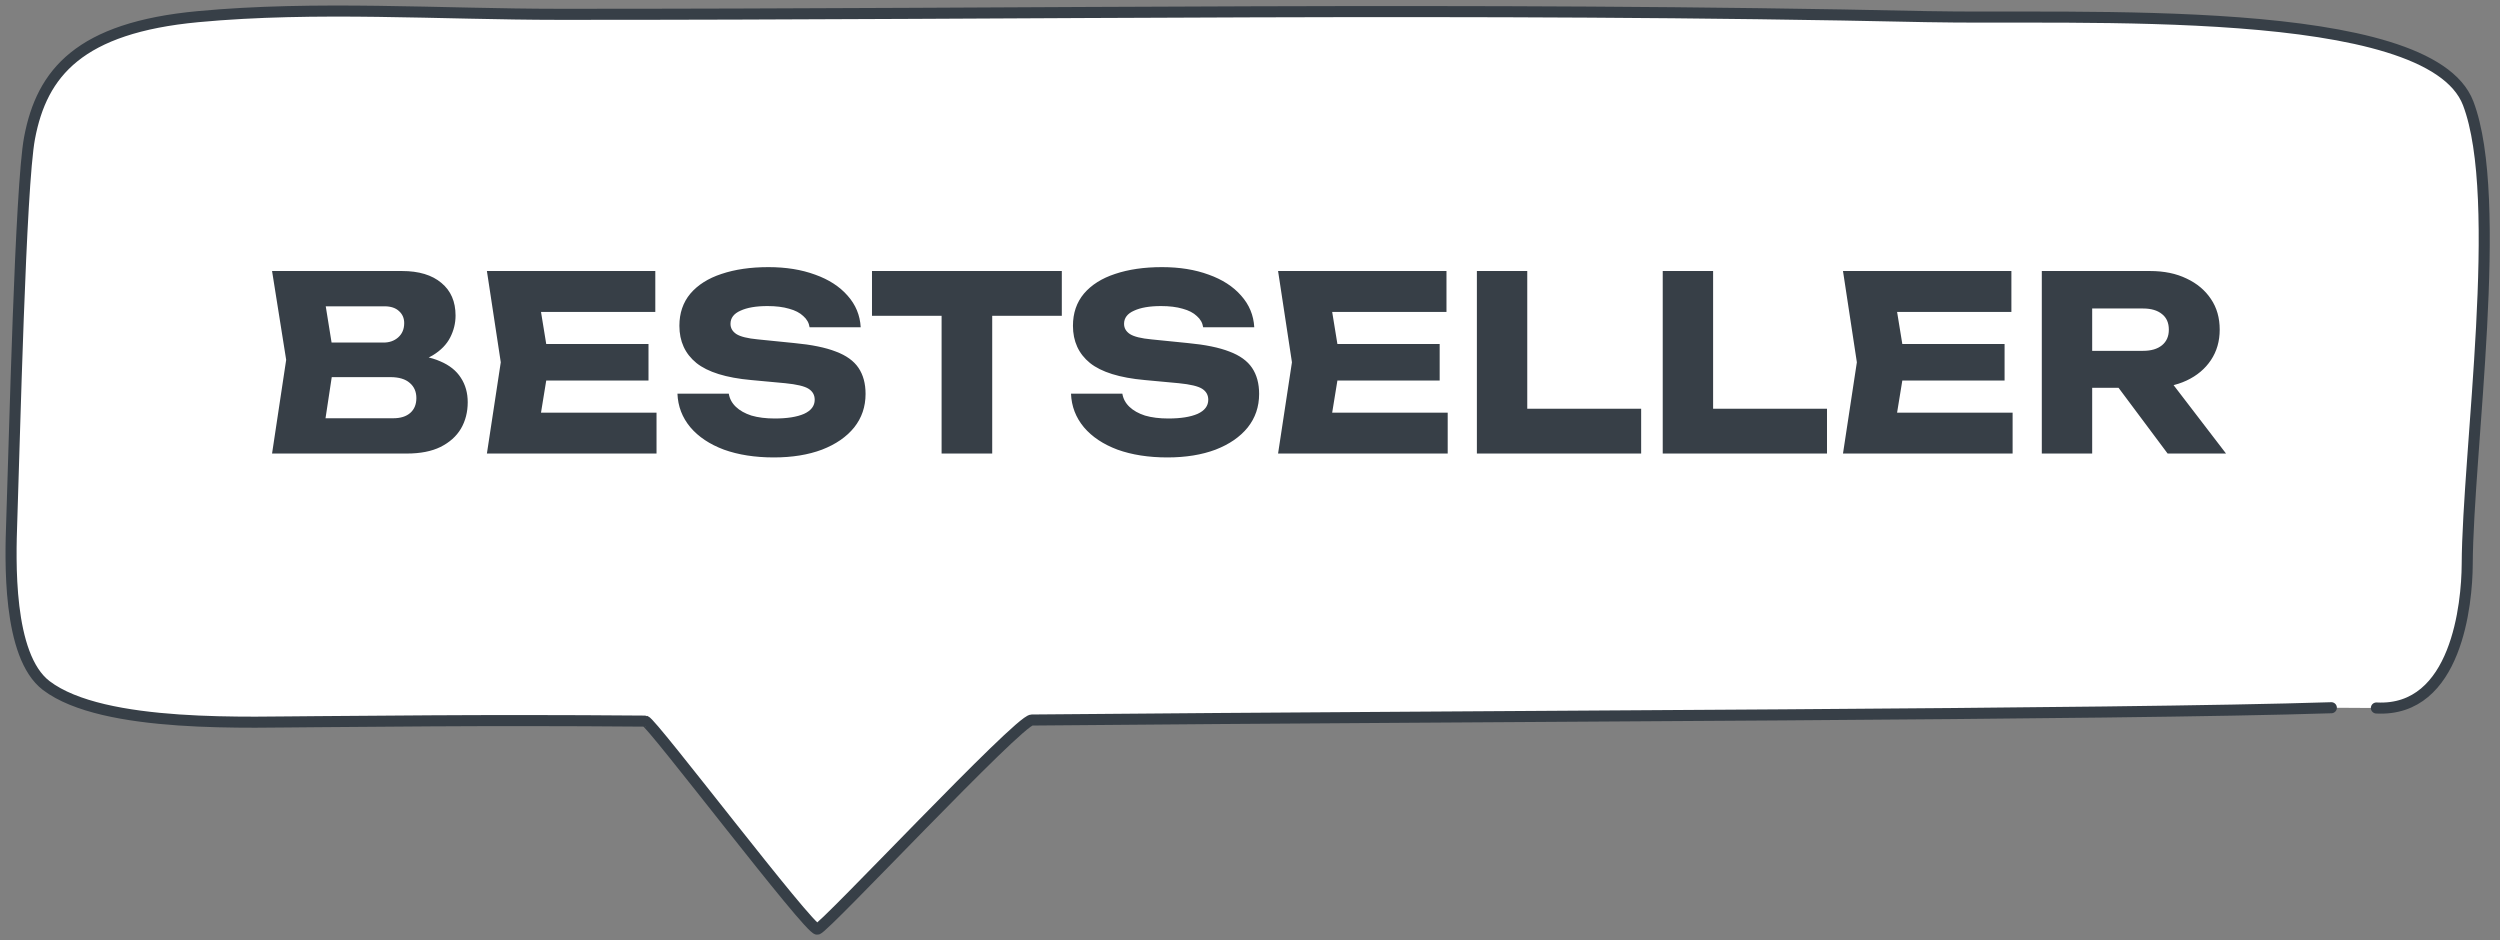 <svg width="226" height="85" viewBox="0 0 226 85" fill="none" xmlns="http://www.w3.org/2000/svg">
<rect x="0" y="0" width="226" height="85" fill="#808080" stroke="none"/>
<path fill-rule="evenodd" clip-rule="evenodd" d="M214.825 64.003C222.111 64.386 223.018 54.494 223.036 51.04C223.089 40.802 226.417 17.943 223.121 9.333C219.582 0.09 187.707 1.8 174.111 1.503C133.246 0.61 94.074 1.308 50.557 1.295C39.774 1.292 28.537 0.51 17.903 1.505C7.202 2.505 3.787 6.56 2.671 12.471C1.843 16.856 1.31 39.969 1.062 47.109C0.942 50.546 0.646 59.282 4.181 61.973C9.35 65.907 22.822 65.248 28.597 65.24C31.834 65.236 42.969 65.058 58.341 65.189C58.847 65.194 73.212 84.161 73.891 83.999C74.609 83.827 92.099 65.1 93.27 65.09C137.45 64.691 190.859 64.618 210.753 63.979" fill="white"/>
<path d="M214.825 64.003C222.111 64.386 223.018 54.494 223.036 51.04C223.089 40.802 226.417 17.943 223.121 9.333C219.582 0.09 187.707 1.8 174.111 1.503C133.246 0.61 94.074 1.308 50.557 1.295C39.774 1.292 28.537 0.51 17.903 1.505C7.202 2.505 3.787 6.56 2.671 12.471C1.843 16.856 1.31 39.969 1.062 47.109C0.942 50.546 0.646 59.282 4.181 61.973C9.35 65.907 22.822 65.248 28.597 65.24C31.834 65.236 42.969 65.058 58.341 65.189C58.847 65.194 73.212 84.161 73.891 83.999C74.609 83.827 92.099 65.1 93.27 65.09C137.45 64.691 190.859 64.618 210.753 63.979" stroke="#373F47" stroke-miterlimit="1.5" stroke-linecap="round" stroke-linejoin="round"/>
<path d="M36.276 32.926L36.65 32.068C37.926 32.097 38.975 32.295 39.796 32.662C40.632 33.014 41.256 33.513 41.666 34.158C42.077 34.789 42.282 35.522 42.282 36.358C42.282 37.253 42.077 38.052 41.666 38.756C41.256 39.445 40.64 39.995 39.818 40.406C39.012 40.802 38 41 36.782 41H24.594L25.87 32.53L24.594 24.5H36.342C37.868 24.5 39.056 24.859 39.906 25.578C40.757 26.282 41.182 27.265 41.182 28.526C41.182 29.215 41.021 29.875 40.698 30.506C40.376 31.137 39.855 31.672 39.136 32.112C38.432 32.537 37.479 32.809 36.276 32.926ZM29.104 39.944L27.344 37.81H35.55C36.21 37.81 36.724 37.649 37.09 37.326C37.457 37.003 37.64 36.556 37.64 35.984C37.64 35.412 37.442 34.957 37.046 34.62C36.65 34.268 36.064 34.092 35.286 34.092H28.51V30.968H34.67C35.198 30.968 35.638 30.814 35.99 30.506C36.357 30.183 36.54 29.751 36.54 29.208C36.54 28.768 36.386 28.409 36.078 28.13C35.77 27.837 35.33 27.69 34.758 27.69H27.366L29.104 25.556L30.226 32.53L29.104 39.944ZM58.624 31.1V34.4H46.546V31.1H58.624ZM49.648 32.75L48.57 39.372L46.722 37.304H59.35V41H44.016L45.27 32.75L44.016 24.5H59.24V28.196H46.722L48.57 26.128L49.648 32.75ZM61.241 35.588H65.883C65.956 36.043 66.169 36.439 66.521 36.776C66.873 37.113 67.342 37.377 67.929 37.568C68.53 37.744 69.234 37.832 70.041 37.832C71.156 37.832 72.036 37.693 72.681 37.414C73.326 37.121 73.649 36.695 73.649 36.138C73.649 35.713 73.466 35.383 73.099 35.148C72.732 34.913 72.028 34.745 70.987 34.642L67.907 34.356C65.634 34.151 63.984 33.637 62.957 32.816C61.93 31.98 61.417 30.858 61.417 29.45C61.417 28.306 61.747 27.338 62.407 26.546C63.082 25.754 64.02 25.16 65.223 24.764C66.44 24.353 67.856 24.148 69.469 24.148C71.053 24.148 72.461 24.375 73.693 24.83C74.925 25.27 75.9 25.901 76.619 26.722C77.352 27.543 77.748 28.497 77.807 29.582H73.187C73.128 29.186 72.938 28.849 72.615 28.57C72.307 28.277 71.882 28.057 71.339 27.91C70.796 27.749 70.144 27.668 69.381 27.668C68.354 27.668 67.54 27.807 66.939 28.086C66.338 28.35 66.037 28.746 66.037 29.274C66.037 29.655 66.213 29.963 66.565 30.198C66.932 30.433 67.584 30.594 68.523 30.682L71.801 31.012C73.37 31.159 74.624 31.415 75.563 31.782C76.502 32.134 77.184 32.625 77.609 33.256C78.034 33.887 78.247 34.671 78.247 35.61C78.247 36.769 77.902 37.781 77.213 38.646C76.524 39.497 75.556 40.164 74.309 40.648C73.062 41.117 71.61 41.352 69.953 41.352C68.252 41.352 66.748 41.117 65.443 40.648C64.152 40.164 63.14 39.489 62.407 38.624C61.674 37.744 61.285 36.732 61.241 35.588ZM85.12 26.502H89.696V41H85.12V26.502ZM78.828 24.5H95.988V28.548H78.828V24.5ZM96.819 35.588H101.461C101.534 36.043 101.747 36.439 102.099 36.776C102.451 37.113 102.92 37.377 103.507 37.568C104.108 37.744 104.812 37.832 105.619 37.832C106.734 37.832 107.614 37.693 108.259 37.414C108.904 37.121 109.227 36.695 109.227 36.138C109.227 35.713 109.044 35.383 108.677 35.148C108.31 34.913 107.606 34.745 106.565 34.642L103.485 34.356C101.212 34.151 99.562 33.637 98.535 32.816C97.508 31.98 96.995 30.858 96.995 29.45C96.995 28.306 97.325 27.338 97.985 26.546C98.66 25.754 99.598 25.16 100.801 24.764C102.018 24.353 103.434 24.148 105.047 24.148C106.631 24.148 108.039 24.375 109.271 24.83C110.503 25.27 111.478 25.901 112.197 26.722C112.93 27.543 113.326 28.497 113.385 29.582H108.765C108.706 29.186 108.516 28.849 108.193 28.57C107.885 28.277 107.46 28.057 106.917 27.91C106.374 27.749 105.722 27.668 104.959 27.668C103.932 27.668 103.118 27.807 102.517 28.086C101.916 28.35 101.615 28.746 101.615 29.274C101.615 29.655 101.791 29.963 102.143 30.198C102.51 30.433 103.162 30.594 104.101 30.682L107.379 31.012C108.948 31.159 110.202 31.415 111.141 31.782C112.08 32.134 112.762 32.625 113.187 33.256C113.612 33.887 113.825 34.671 113.825 35.61C113.825 36.769 113.48 37.781 112.791 38.646C112.102 39.497 111.134 40.164 109.887 40.648C108.64 41.117 107.188 41.352 105.531 41.352C103.83 41.352 102.326 41.117 101.021 40.648C99.73 40.164 98.718 39.489 97.985 38.624C97.252 37.744 96.863 36.732 96.819 35.588ZM130.146 31.1V34.4H118.068V31.1H130.146ZM121.17 32.75L120.092 39.372L118.244 37.304H130.872V41H115.538L116.792 32.75L115.538 24.5H130.762V28.196H118.244L120.092 26.128L121.17 32.75ZM138.064 24.5V38.976L136.018 36.952H148.36V41H133.51V24.5H138.064ZM154.865 24.5V38.976L152.819 36.952H165.161V41H150.311V24.5H154.865ZM181.214 31.1V34.4H169.136V31.1H181.214ZM172.238 32.75L171.16 39.372L169.312 37.304H181.94V41H166.606L167.86 32.75L166.606 24.5H181.83V28.196H169.312L171.16 26.128L172.238 32.75ZM187.725 31.716H193.731C194.464 31.716 195.036 31.547 195.447 31.21C195.857 30.873 196.063 30.403 196.063 29.802C196.063 29.186 195.857 28.717 195.447 28.394C195.036 28.057 194.464 27.888 193.731 27.888H187.087L189.133 25.71V41H184.579V24.5H194.369C195.63 24.5 196.73 24.727 197.669 25.182C198.607 25.622 199.341 26.238 199.869 27.03C200.397 27.807 200.661 28.731 200.661 29.802C200.661 30.843 200.397 31.76 199.869 32.552C199.341 33.344 198.607 33.96 197.669 34.4C196.73 34.84 195.63 35.06 194.369 35.06H187.725V31.716ZM190.189 33.278H195.315L201.233 41H195.953L190.189 33.278Z" fill="#373F47"/>
</svg>
